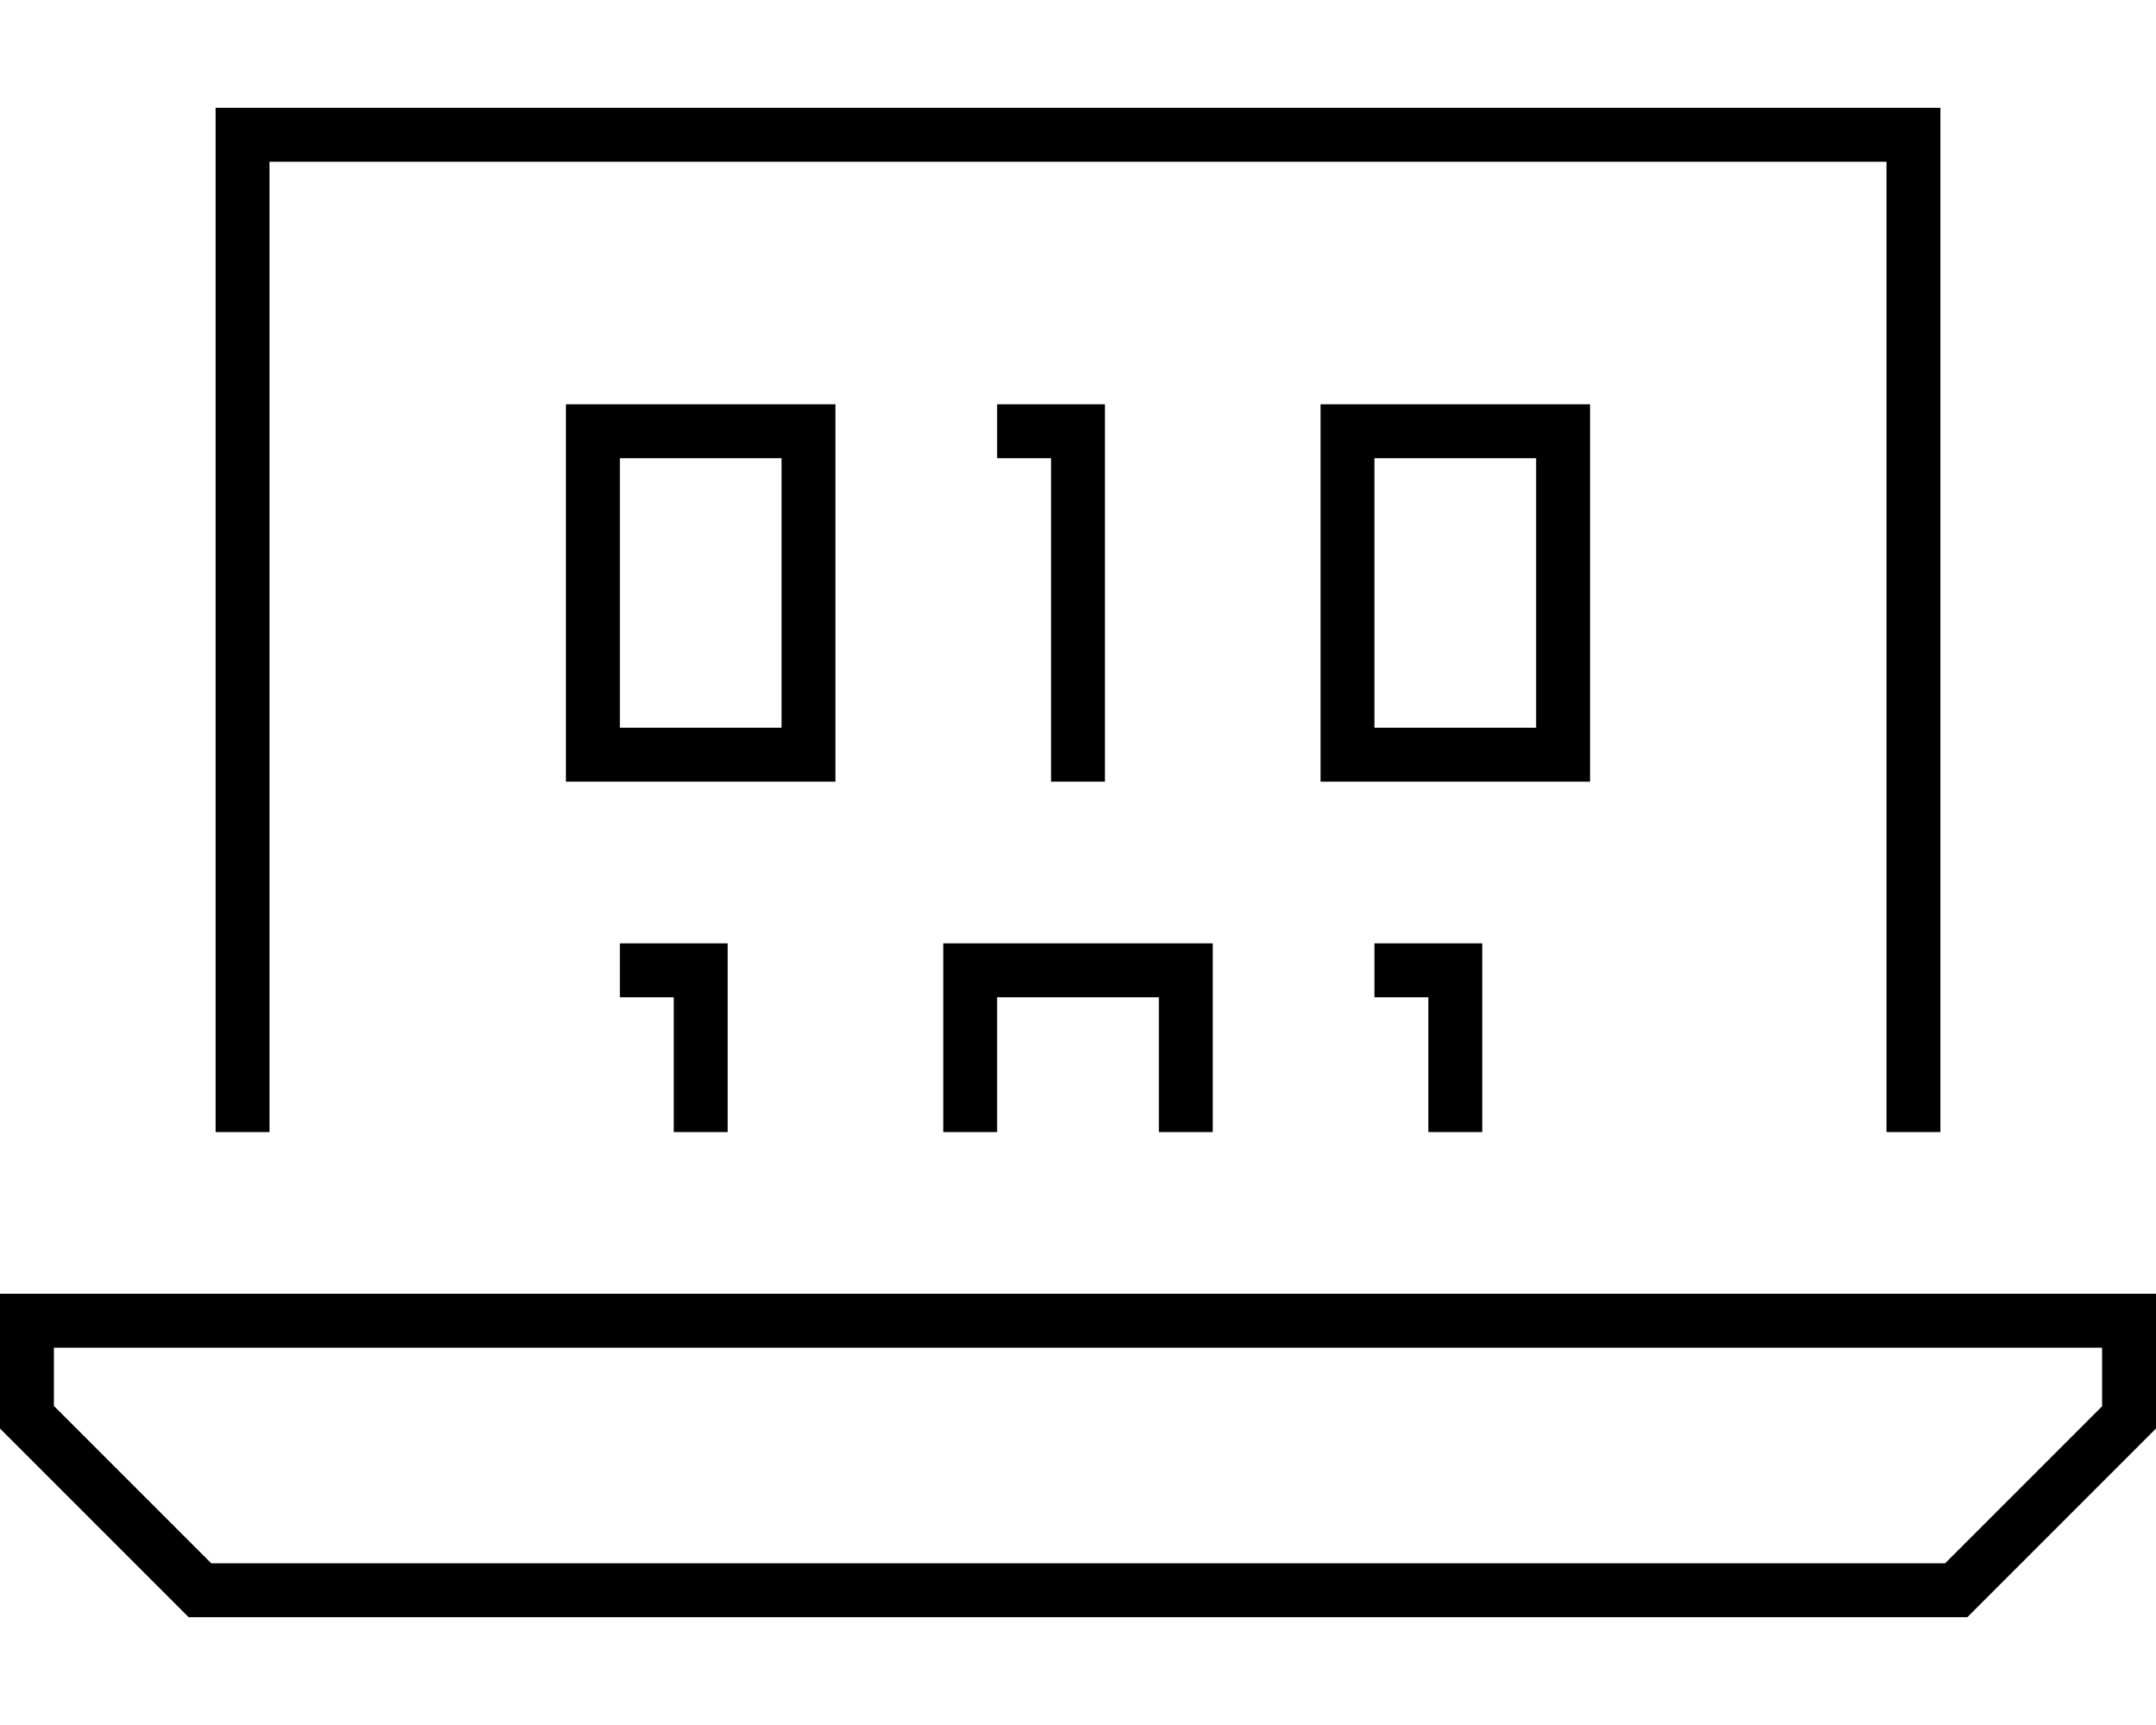 <svg xmlns="http://www.w3.org/2000/svg" viewBox="0 0 640 512"><!--! Font Awesome Pro 7.0.1 by @fontawesome - https://fontawesome.com License - https://fontawesome.com/license (Commercial License) Copyright 2025 Fonticons, Inc. --><path fill="currentColor" d="M80 48l480 0 0 288 16 0 0-304-512 0 0 304 16 0 0-288zM16 417.4l0-17.4 608 0 0 17.4-46.6 46.6-514.7 0-46.6-46.6zM624 384l-624 0 0 40 56 56 528 0 56-56 0-40-16 0zM176 120l-8 0 0 112 80 0 0-112-72 0zm8 96l0-80 48 0 0 80-48 0zm120-96l-8 0 0 16 16 0 0 96 16 0 0-112-24 0zm88 0l0 112 80 0 0-112-80 0zm16 16l48 0 0 80-48 0 0-80zM192 280l-8 0 0 16 16 0 0 40 16 0 0-56-24 0zm248 8l0-8-32 0 0 16 16 0 0 40 16 0 0-48zm-80 0l0-8-80 0 0 56 16 0 0-40 48 0 0 40 16 0 0-48z"/></svg>